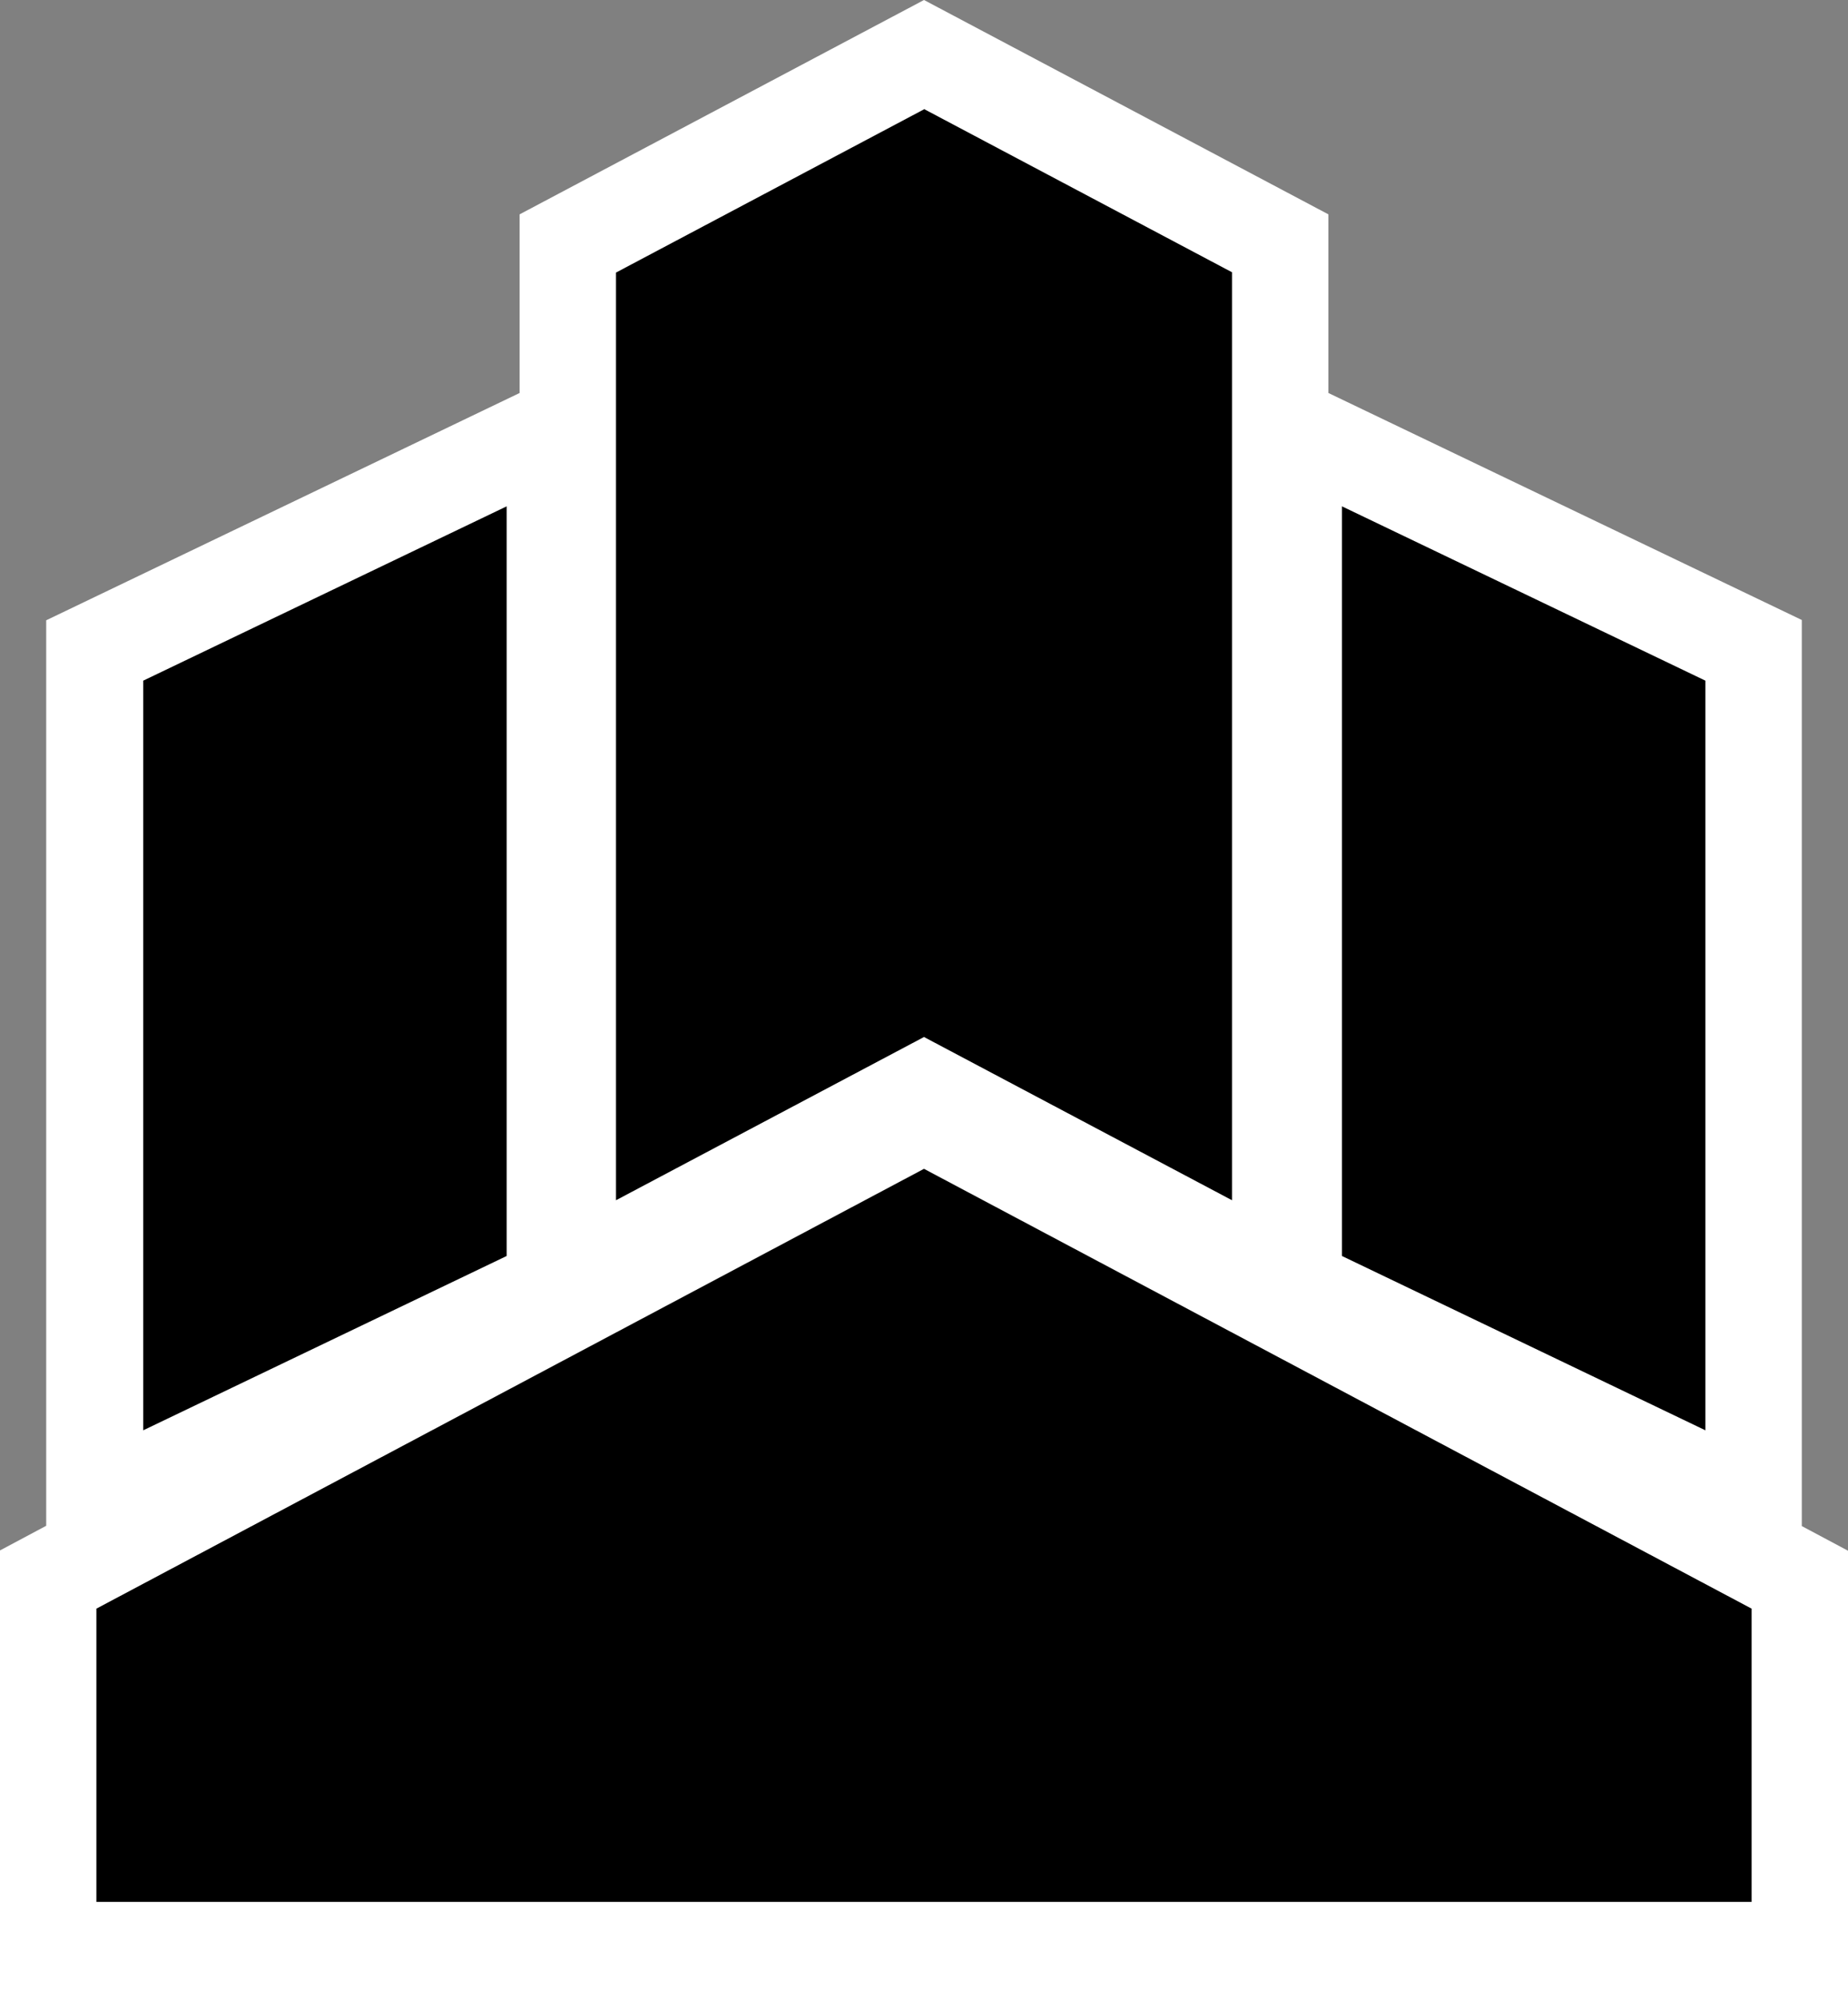 <svg xmlns="http://www.w3.org/2000/svg" width="600" height="648.8">
  <rect width="100%" height="100%" fill="#808080" stroke="none"/>
  <path fill="#fff" d="M600 648.8H0V503.4l15-8v-294l153.7-73.8v-58L300 0l131.3 69.6v58L585 201.3v294.2l15 8v145.3z"/>
  <path d="M553.7 464.4V221l-118-56.6v243.4l118 56.6zm-389.2-56.6V164.4L46.5 221v243.4l118-56.6zM300 35.5l-100 53v301.2l100-53 100 53V88.4l-100-53zm-268.7 582v-95.2L300 379.5l268.7 142.8v95.2H31.3z"/>
</svg>
